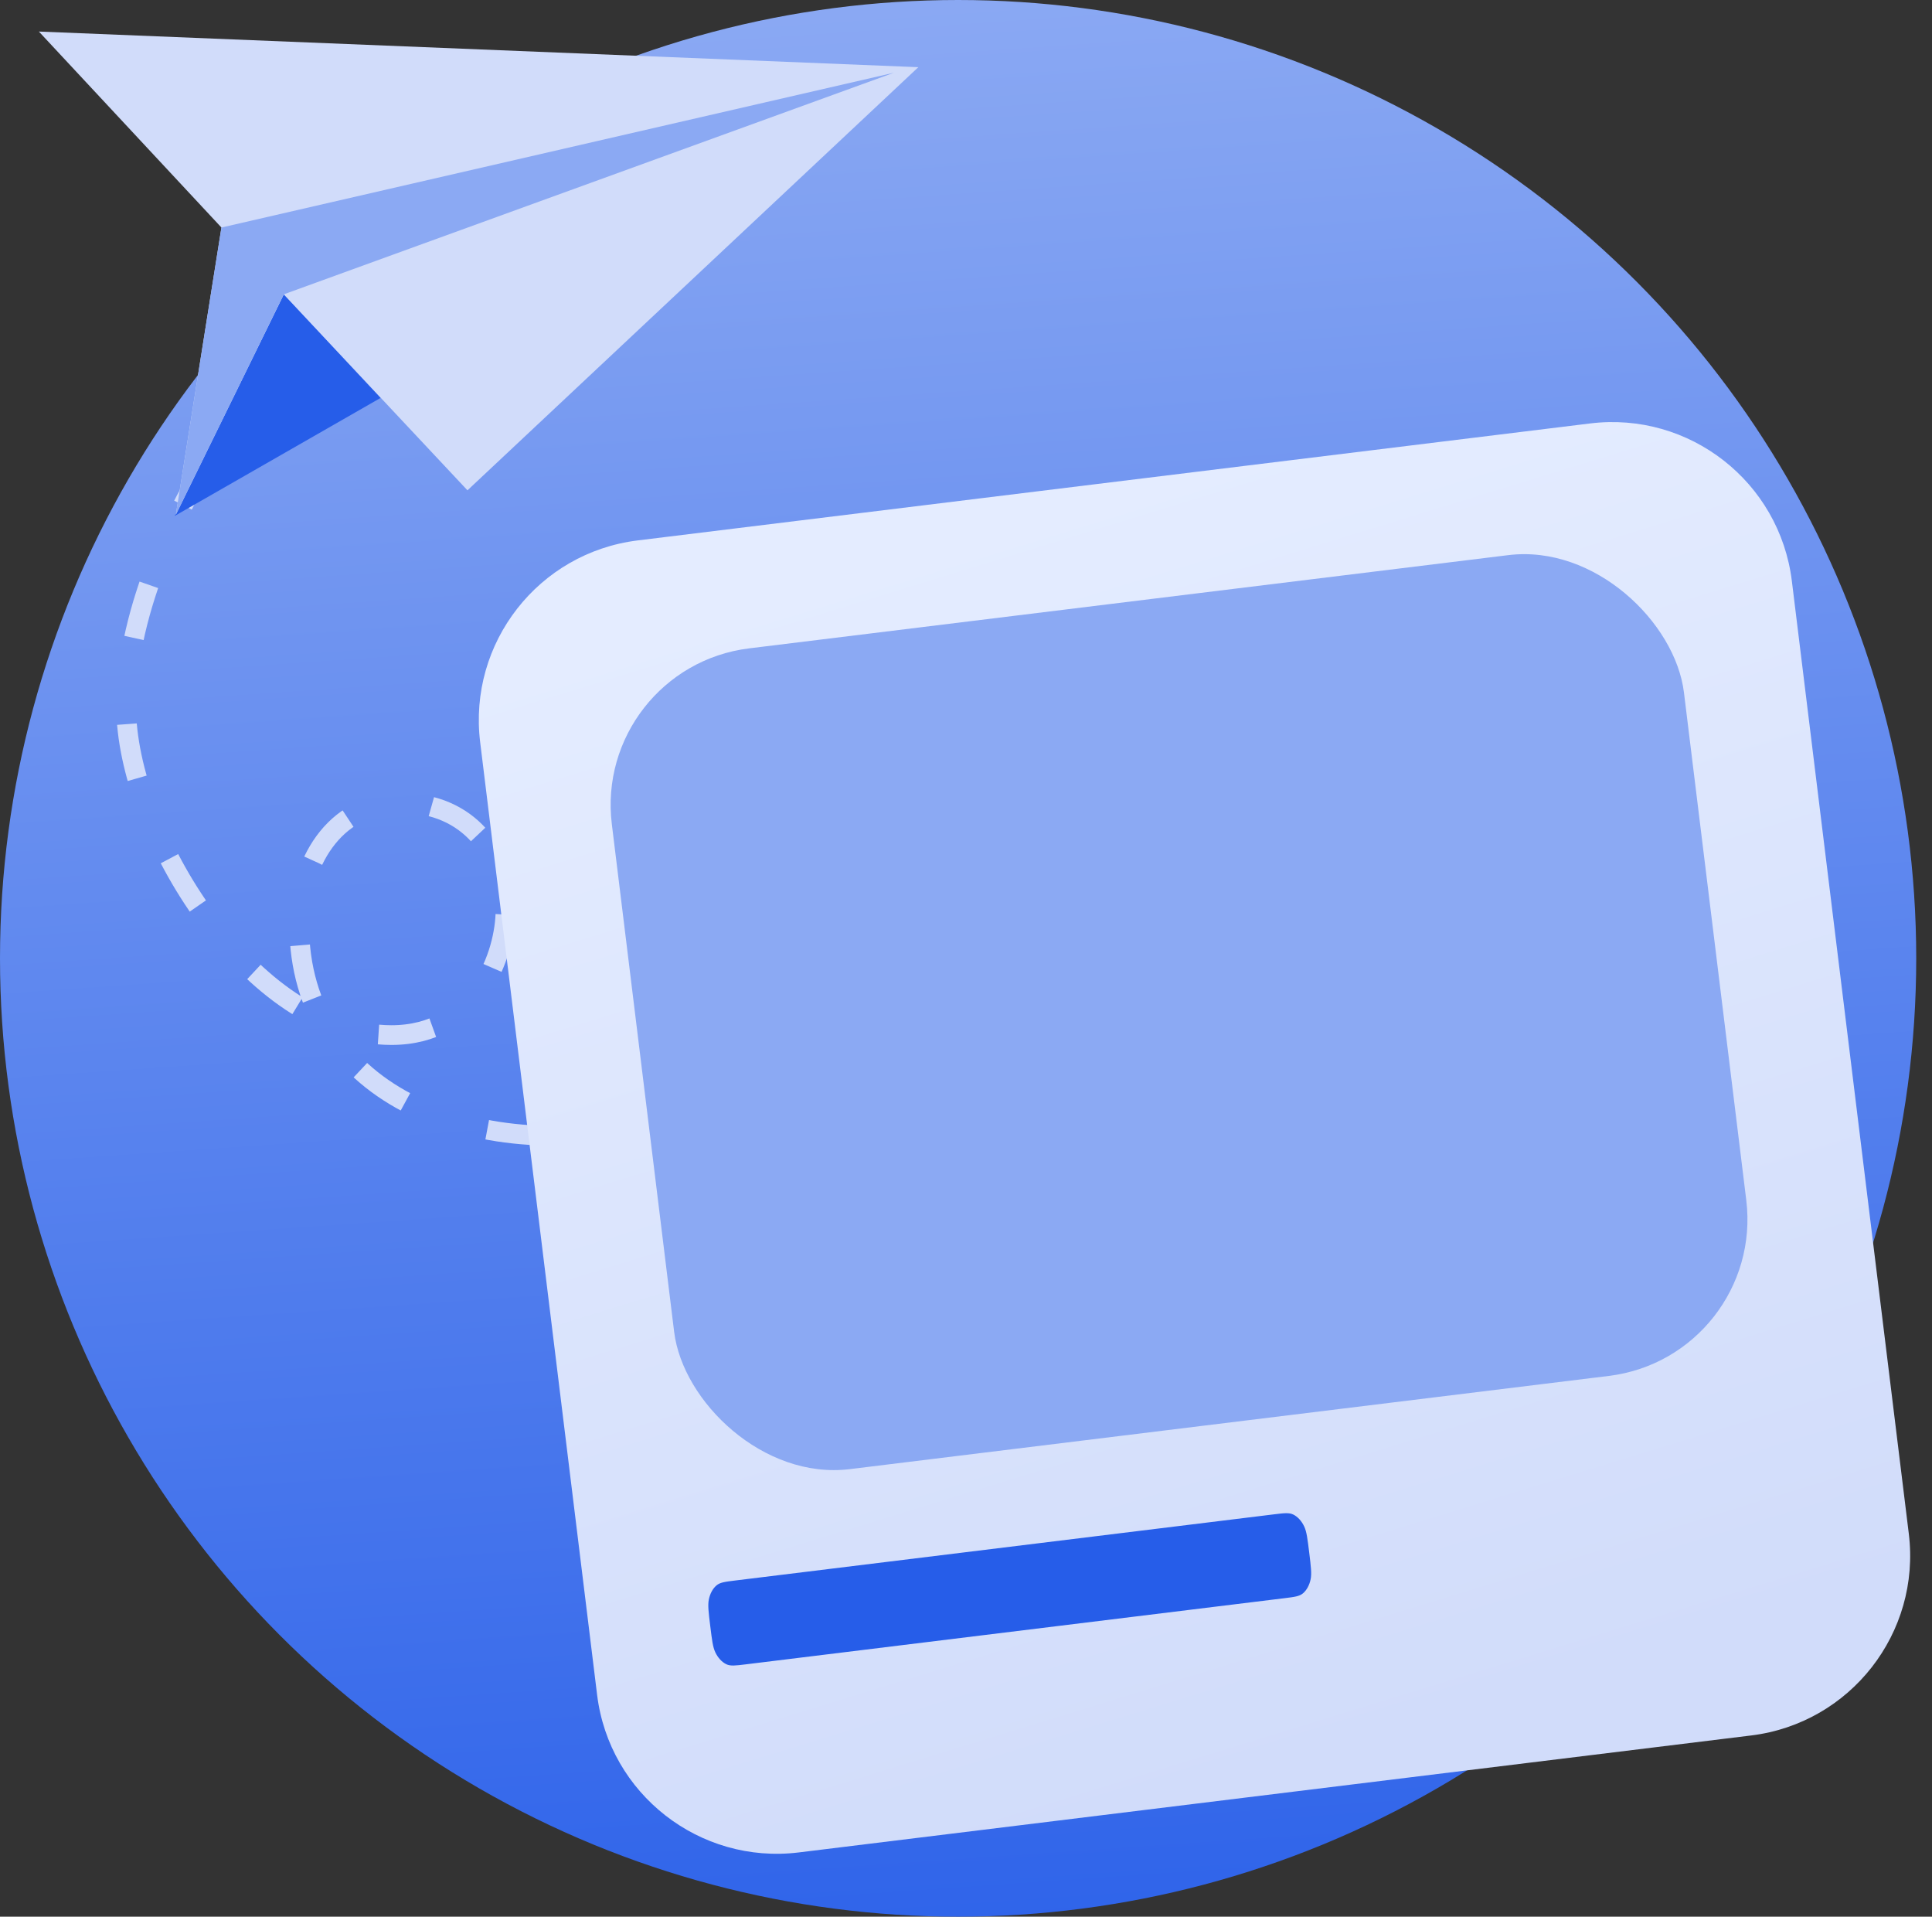 <svg xmlns="http://www.w3.org/2000/svg" width="245" height="243" viewBox="0 0 245 243" fill="none">
    <rect x="0" y="0" width="245" height="243" fill="#333333" stroke="none"/>
    <circle cx="121.5" cy="121.5" r="121.5" fill="url(#paint0_linear_1_5577)"/>
    <path d="M26.73 58C23.154 63.265 16 76.953 16 89.588C16 105.383 31.794 131.228 49.638 131.228C60.489 131.228 64.106 121.057 64.106 115.314C64.106 108.254 59.525 101.793 50.844 101.793C42.163 101.793 37.943 109.81 37.943 117.228C37.943 139.244 61.092 148.099 84 142.236" stroke="#D1DCFA" stroke-width="2.5" stroke-dasharray="7 11"/>
    <path d="M35.986 37.316L22.152 65.41L48.269 50.445L35.986 37.316Z" fill="#265DE9"/>
    <path d="M59.28 62.163L35.987 37.317L22.293 65.269L28.081 28.846L4.929 4L116.455 8.518L59.28 62.163Z" fill="#D1DCFA"/>
    <path d="M22.293 65.268L28.081 28.846L113.349 9.223L35.986 37.316L22.293 65.268Z" fill="#8BA9F3"/>
    <path d="M60.891 94.098C59.345 81.513 68.294 70.059 80.879 68.514L201.646 53.685C214.231 52.14 225.685 61.089 227.23 73.674L242.058 194.441C243.604 207.025 234.655 218.48 222.07 220.025L101.303 234.853C88.718 236.399 77.264 227.449 75.719 214.865L60.891 94.098Z" fill="url(#paint1_linear_1_5577)"/>
    <rect x="75.149" y="84.638" width="136.979" height="104.839" rx="20" transform="rotate(-7 75.149 84.638)" fill="#8BA9F3"/>
    <path d="M90.07 206.164C89.852 204.393 89.743 203.508 89.888 202.793C90.041 202.035 90.387 201.398 90.866 200.995C91.317 200.614 91.95 200.537 93.215 200.381L161.573 191.988C162.838 191.833 163.471 191.755 164.001 192.015C164.563 192.291 165.053 192.825 165.385 193.523C165.698 194.182 165.806 195.067 166.024 196.838C166.241 198.61 166.35 199.495 166.206 200.21C166.052 200.968 165.706 201.605 165.228 202.008C164.777 202.389 164.144 202.466 162.879 202.622L94.52 211.015C93.255 211.17 92.623 211.248 92.093 210.988C91.531 210.712 91.041 210.178 90.709 209.48C90.396 208.821 90.287 207.936 90.07 206.164Z" fill="#265DE9"/>
    <defs>
      <linearGradient id="paint0_linear_1_5577" x1="86.9" y1="0.117" x2="105.615" y2="270.803" gradientUnits="userSpaceOnUse">
        <stop stop-color="#8BA9F3"/>
        <stop offset="1" stop-color="#265DE9"/>
      </linearGradient>
      <linearGradient id="paint1_linear_1_5577" x1="141.263" y1="61.1" x2="189.139" y2="216.742" gradientUnits="userSpaceOnUse">
        <stop stop-color="#E4ECFF"/>
        <stop offset="1" stop-color="#D1DCFA"/>
      </linearGradient>
    </defs>
  </svg>